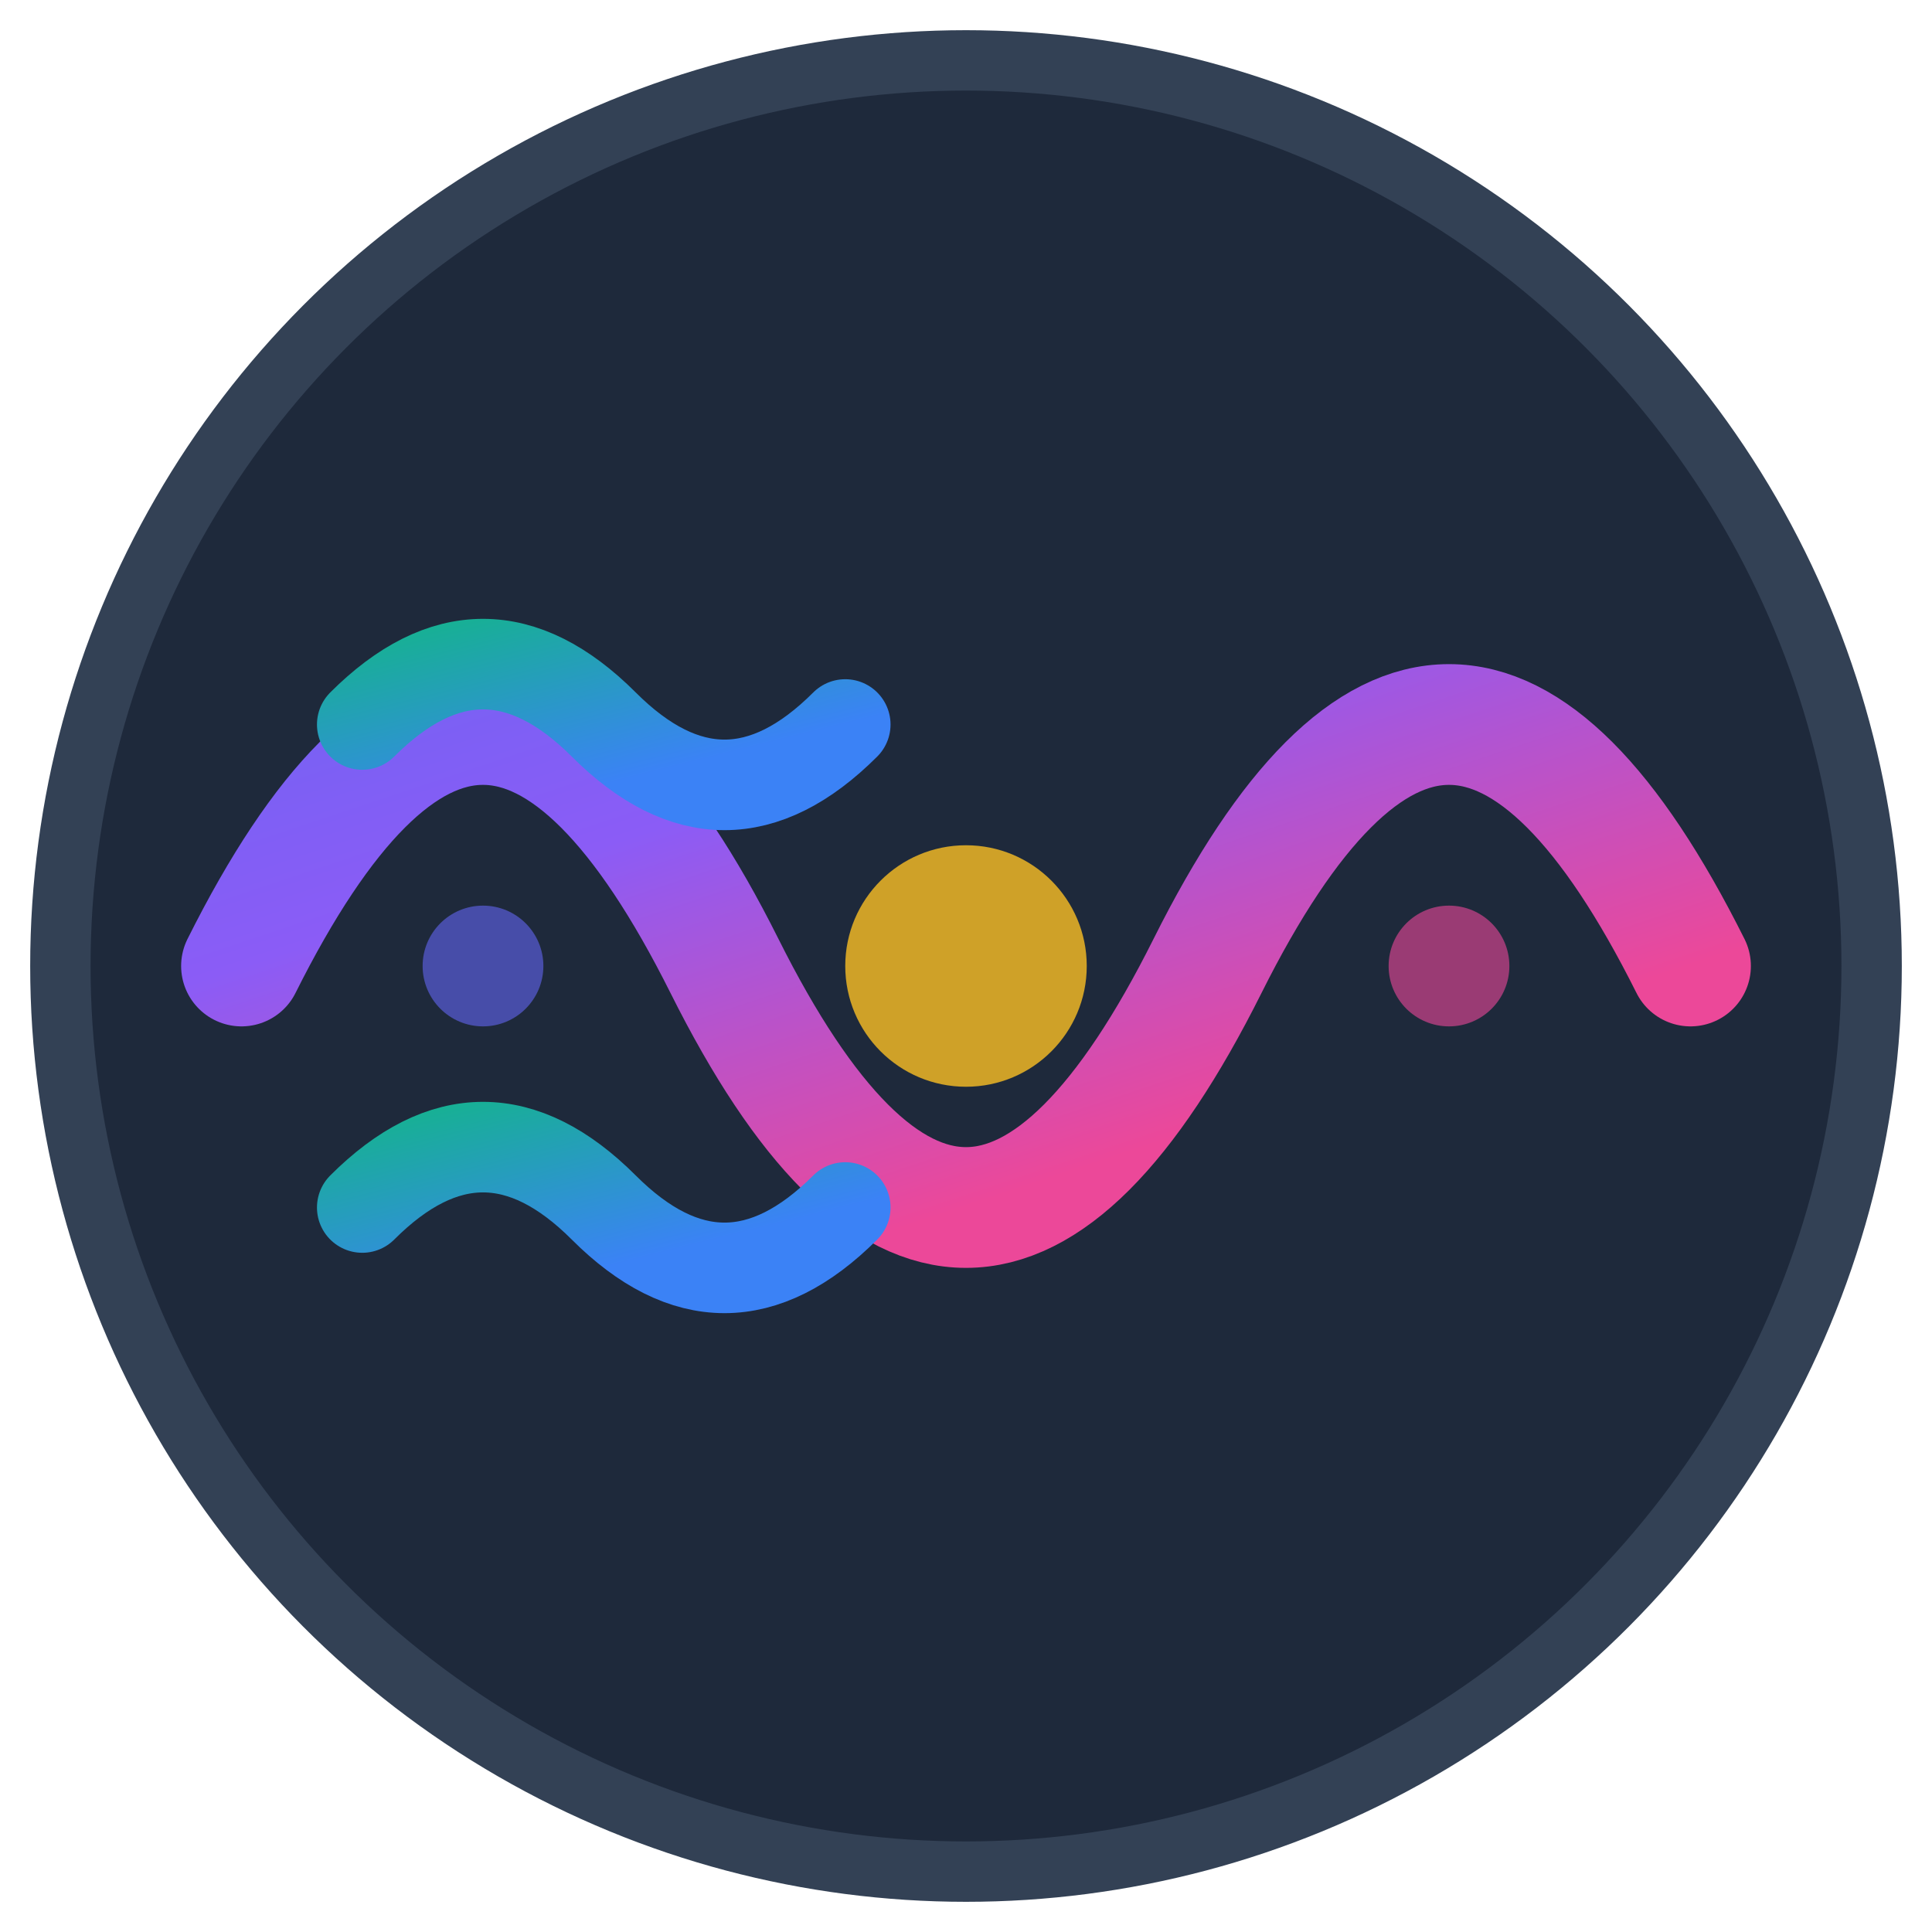 <svg xmlns="http://www.w3.org/2000/svg" viewBox="0 0 32 32" width="32" height="32">
  <defs>
    <linearGradient id="brainwaveGradient" x1="0%" y1="0%" x2="100%" y2="100%">
      <stop offset="0%" style="stop-color:#6366f1;stop-opacity:1" />
      <stop offset="50%" style="stop-color:#8b5cf6;stop-opacity:1" />
      <stop offset="100%" style="stop-color:#ec4899;stop-opacity:1" />
    </linearGradient>
    <linearGradient id="audioGradient" x1="0%" y1="0%" x2="100%" y2="100%">
      <stop offset="0%" style="stop-color:#10b981;stop-opacity:1" />
      <stop offset="100%" style="stop-color:#3b82f6;stop-opacity:1" />
    </linearGradient>
  </defs>

  <!-- Background circle -->
  <circle cx="16" cy="16" r="15" fill="#1e293b" stroke="#334155" stroke-width="1"/>

  <!-- Brainwave pattern -->
  <path d="M4 16 Q8 8, 12 16 T20 16 T28 16"
        stroke="url(#brainwaveGradient)"
        stroke-width="2"
        fill="none"
        stroke-linecap="round"/>

  <!-- Audio waves -->
  <path d="M6 12 Q8 10, 10 12 T14 12"
        stroke="url(#audioGradient)"
        stroke-width="1.5"
        fill="none"
        stroke-linecap="round"/>

  <path d="M6 20 Q8 18, 10 20 T14 20"
        stroke="url(#audioGradient)"
        stroke-width="1.5"
        fill="none"
        stroke-linecap="round"/>

  <!-- Central focus point -->
  <circle cx="16" cy="16" r="2" fill="#fbbf24" opacity="0.8"/>

  <!-- Frequency indicators -->
  <circle cx="8" cy="16" r="1" fill="#6366f1" opacity="0.6"/>
  <circle cx="24" cy="16" r="1" fill="#ec4899" opacity="0.6"/>
</svg>
